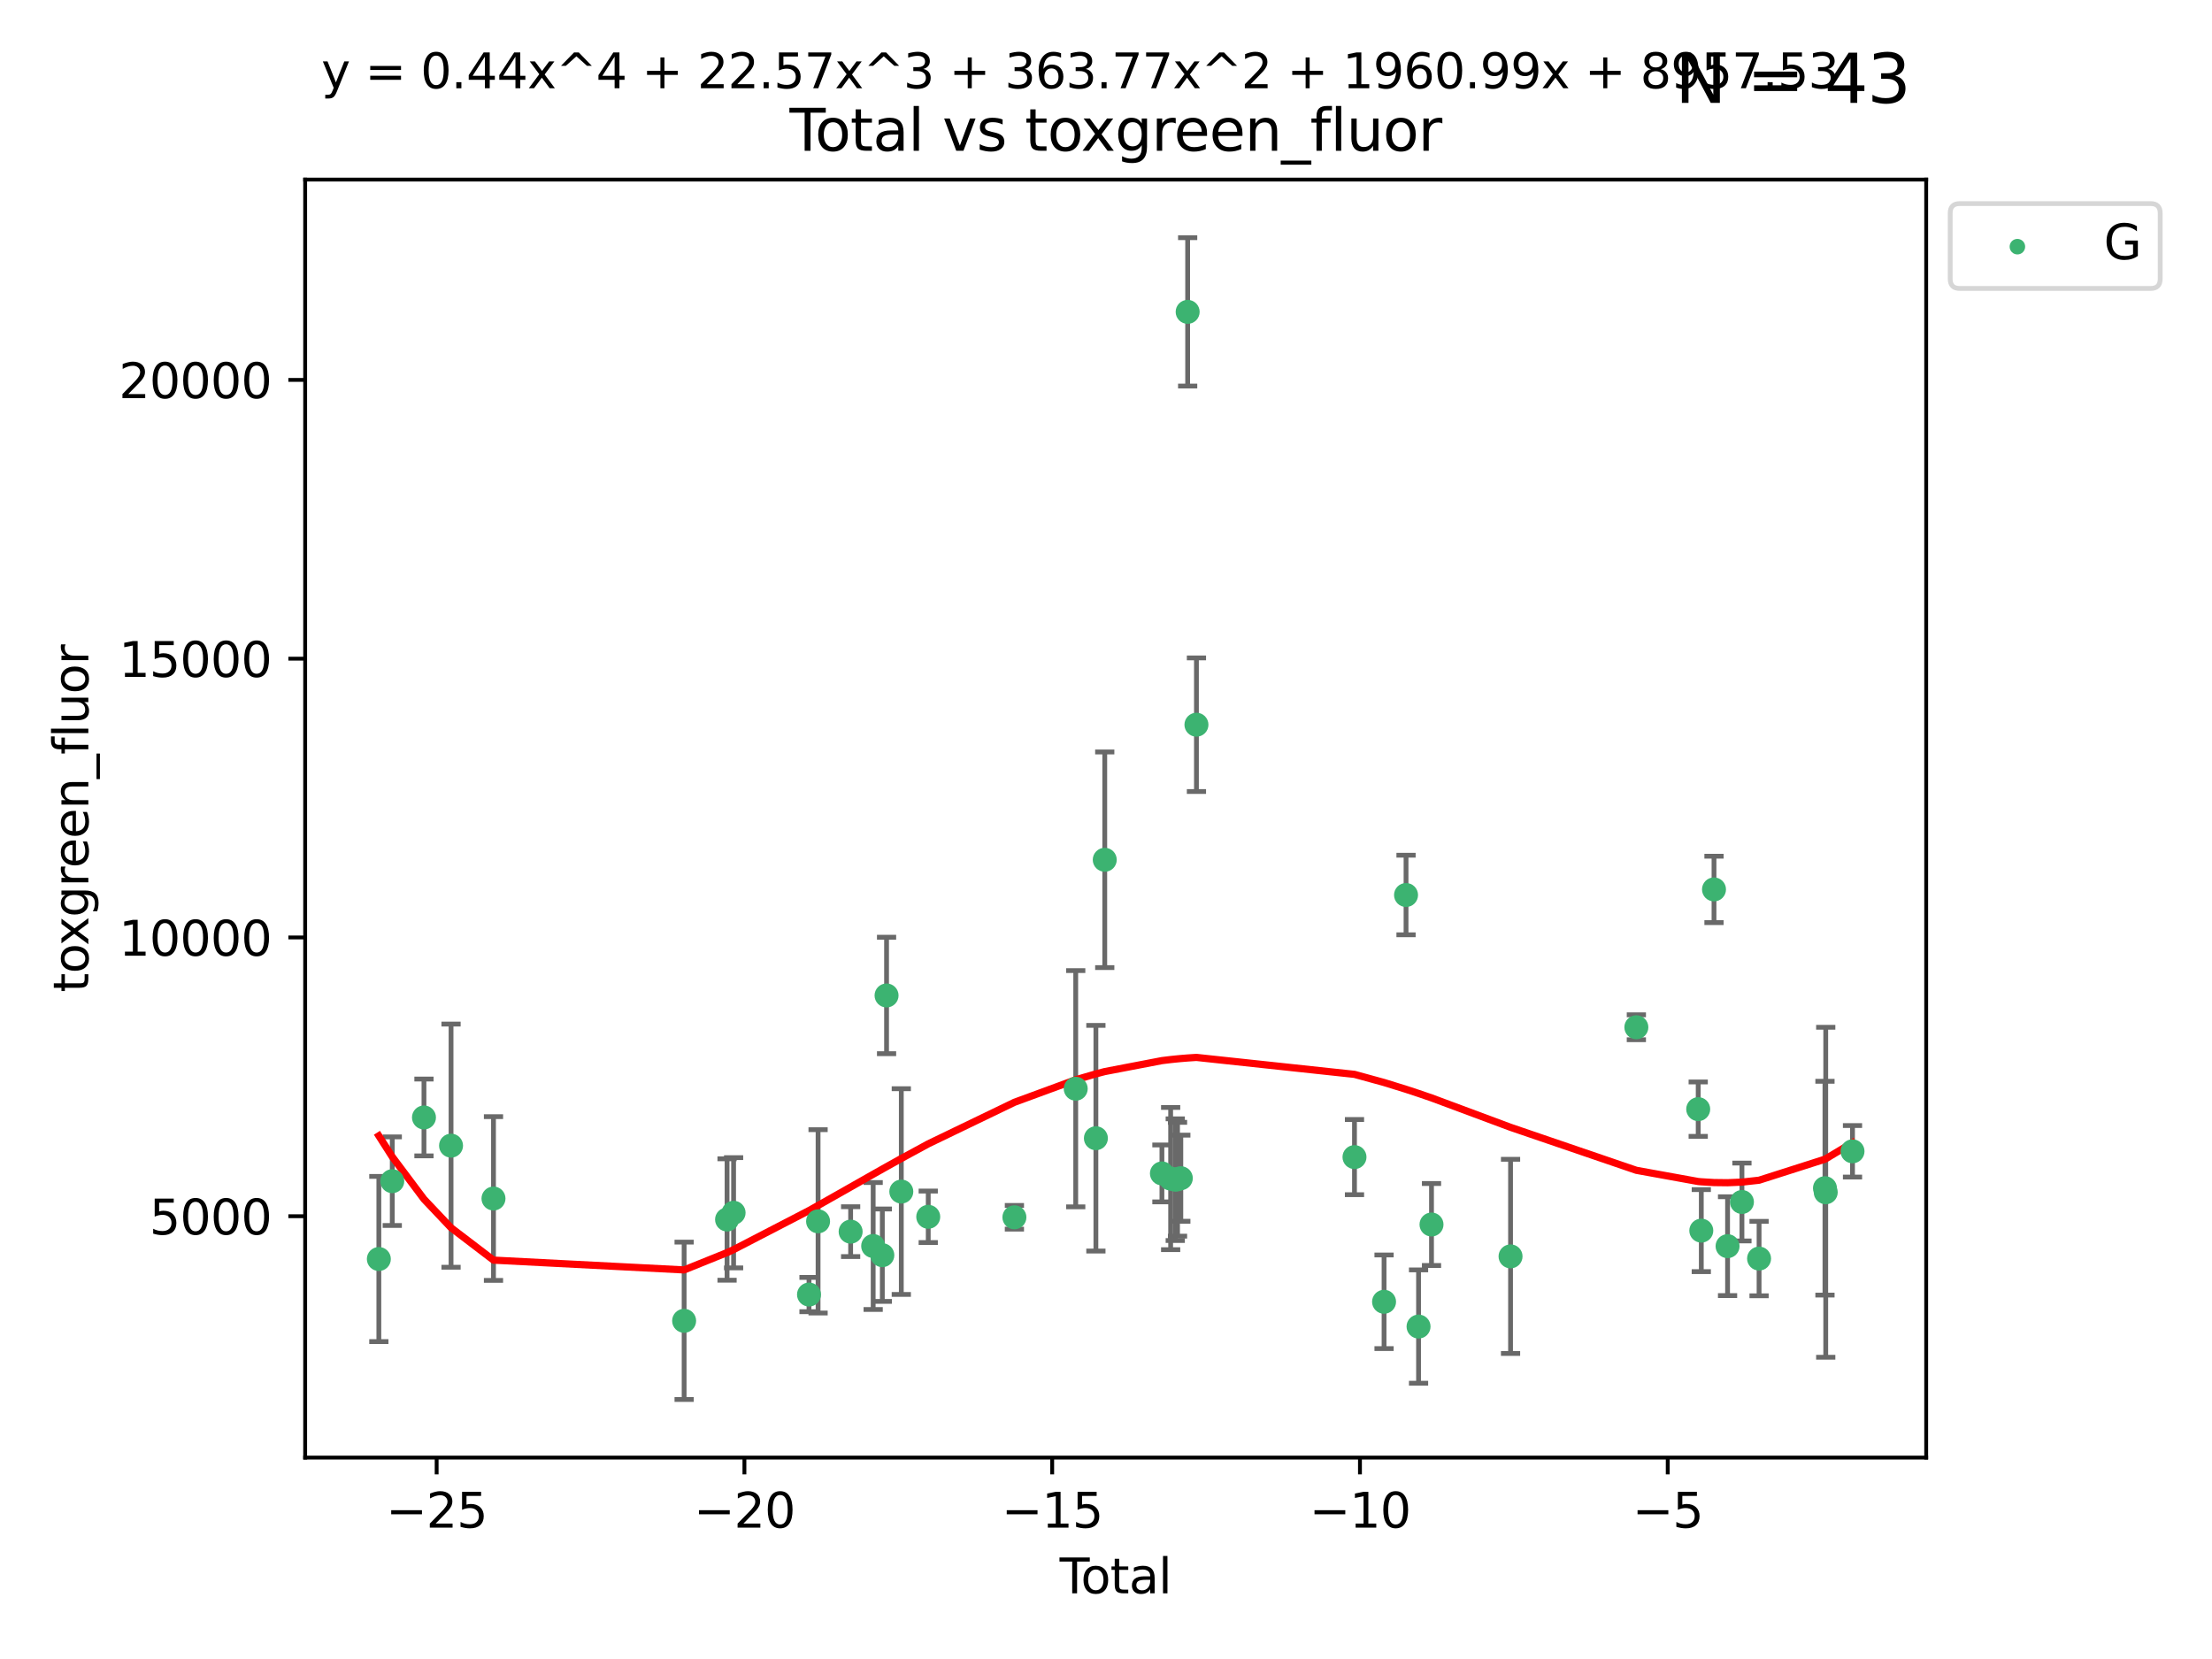 <?xml version="1.0" encoding="utf-8" standalone="no"?>
<!DOCTYPE svg PUBLIC "-//W3C//DTD SVG 1.1//EN"
  "http://www.w3.org/Graphics/SVG/1.1/DTD/svg11.dtd">
<svg xmlns:xlink="http://www.w3.org/1999/xlink" width="460.8pt" height="345.6pt" viewBox="0 0 460.8 345.6" xmlns="http://www.w3.org/2000/svg" version="1.1">
 <defs>
  <style type="text/css">*{stroke-linejoin: round; stroke-linecap: butt}</style>
 </defs>
 <g id="figure_1">
  <g id="patch_1">
   <path d="M 0 345.6 
L 460.8 345.6 
L 460.8 0 
L 0 0 
z
" style="fill: #ffffff"/>
  </g>
  <g id="axes_1">
   <g id="patch_2">
    <path d="M 63.571 303.64 
L 401.26 303.64 
L 401.26 37.411 
L 63.571 37.411 
z
" style="fill: #ffffff"/>
   </g>
   <g id="PathCollection_1">
    <defs>
     <path id="mdefcfb2a6e" d="M 0 1.118 
C 0.297 1.118 0.581 1 0.791 0.791 
C 1 0.581 1.118 0.297 1.118 0 
C 1.118 -0.297 1 -0.581 0.791 -0.791 
C 0.581 -1 0.297 -1.118 0 -1.118 
C -0.297 -1.118 -0.581 -1 -0.791 -0.791 
C -1 -0.581 -1.118 -0.297 -1.118 0 
C -1.118 0.297 -1 0.581 -0.791 0.791 
C -0.581 1 -0.297 1.118 0 1.118 
z
" style="stroke: #3cb371"/>
    </defs>
    <g clip-path="url(#p7cd157431f)">
     <use xlink:href="#mdefcfb2a6e" x="78.921" y="262.275" style="fill: #3cb371; stroke: #3cb371"/>
     <use xlink:href="#mdefcfb2a6e" x="81.716" y="246.059" style="fill: #3cb371; stroke: #3cb371"/>
     <use xlink:href="#mdefcfb2a6e" x="88.319" y="232.789" style="fill: #3cb371; stroke: #3cb371"/>
     <use xlink:href="#mdefcfb2a6e" x="93.961" y="238.659" style="fill: #3cb371; stroke: #3cb371"/>
     <use xlink:href="#mdefcfb2a6e" x="102.803" y="249.676" style="fill: #3cb371; stroke: #3cb371"/>
     <use xlink:href="#mdefcfb2a6e" x="142.517" y="275.148" style="fill: #3cb371; stroke: #3cb371"/>
     <use xlink:href="#mdefcfb2a6e" x="151.46" y="254.048" style="fill: #3cb371; stroke: #3cb371"/>
     <use xlink:href="#mdefcfb2a6e" x="152.821" y="252.641" style="fill: #3cb371; stroke: #3cb371"/>
     <use xlink:href="#mdefcfb2a6e" x="168.531" y="269.678" style="fill: #3cb371; stroke: #3cb371"/>
     <use xlink:href="#mdefcfb2a6e" x="170.42" y="254.428" style="fill: #3cb371; stroke: #3cb371"/>
     <use xlink:href="#mdefcfb2a6e" x="177.203" y="256.574" style="fill: #3cb371; stroke: #3cb371"/>
     <use xlink:href="#mdefcfb2a6e" x="181.898" y="259.566" style="fill: #3cb371; stroke: #3cb371"/>
     <use xlink:href="#mdefcfb2a6e" x="183.805" y="261.478" style="fill: #3cb371; stroke: #3cb371"/>
     <use xlink:href="#mdefcfb2a6e" x="184.686" y="207.373" style="fill: #3cb371; stroke: #3cb371"/>
     <use xlink:href="#mdefcfb2a6e" x="187.758" y="248.227" style="fill: #3cb371; stroke: #3cb371"/>
     <use xlink:href="#mdefcfb2a6e" x="193.369" y="253.484" style="fill: #3cb371; stroke: #3cb371"/>
     <use xlink:href="#mdefcfb2a6e" x="211.319" y="253.586" style="fill: #3cb371; stroke: #3cb371"/>
     <use xlink:href="#mdefcfb2a6e" x="224.093" y="226.801" style="fill: #3cb371; stroke: #3cb371"/>
     <use xlink:href="#mdefcfb2a6e" x="228.295" y="237.114" style="fill: #3cb371; stroke: #3cb371"/>
     <use xlink:href="#mdefcfb2a6e" x="230.14" y="179.107" style="fill: #3cb371; stroke: #3cb371"/>
     <use xlink:href="#mdefcfb2a6e" x="242.049" y="244.445" style="fill: #3cb371; stroke: #3cb371"/>
     <use xlink:href="#mdefcfb2a6e" x="243.867" y="245.516" style="fill: #3cb371; stroke: #3cb371"/>
     <use xlink:href="#mdefcfb2a6e" x="244.828" y="245.747" style="fill: #3cb371; stroke: #3cb371"/>
     <use xlink:href="#mdefcfb2a6e" x="245.3" y="245.659" style="fill: #3cb371; stroke: #3cb371"/>
     <use xlink:href="#mdefcfb2a6e" x="245.986" y="245.441" style="fill: #3cb371; stroke: #3cb371"/>
     <use xlink:href="#mdefcfb2a6e" x="247.411" y="64.967" style="fill: #3cb371; stroke: #3cb371"/>
     <use xlink:href="#mdefcfb2a6e" x="249.241" y="150.97" style="fill: #3cb371; stroke: #3cb371"/>
     <use xlink:href="#mdefcfb2a6e" x="282.165" y="241.044" style="fill: #3cb371; stroke: #3cb371"/>
     <use xlink:href="#mdefcfb2a6e" x="288.325" y="271.184" style="fill: #3cb371; stroke: #3cb371"/>
     <use xlink:href="#mdefcfb2a6e" x="292.903" y="186.447" style="fill: #3cb371; stroke: #3cb371"/>
     <use xlink:href="#mdefcfb2a6e" x="295.51" y="276.348" style="fill: #3cb371; stroke: #3cb371"/>
     <use xlink:href="#mdefcfb2a6e" x="298.209" y="255.088" style="fill: #3cb371; stroke: #3cb371"/>
     <use xlink:href="#mdefcfb2a6e" x="314.675" y="261.727" style="fill: #3cb371; stroke: #3cb371"/>
     <use xlink:href="#mdefcfb2a6e" x="340.883" y="213.997" style="fill: #3cb371; stroke: #3cb371"/>
     <use xlink:href="#mdefcfb2a6e" x="353.768" y="231.055" style="fill: #3cb371; stroke: #3cb371"/>
     <use xlink:href="#mdefcfb2a6e" x="354.411" y="256.363" style="fill: #3cb371; stroke: #3cb371"/>
     <use xlink:href="#mdefcfb2a6e" x="357.057" y="185.281" style="fill: #3cb371; stroke: #3cb371"/>
     <use xlink:href="#mdefcfb2a6e" x="359.884" y="259.599" style="fill: #3cb371; stroke: #3cb371"/>
     <use xlink:href="#mdefcfb2a6e" x="362.877" y="250.396" style="fill: #3cb371; stroke: #3cb371"/>
     <use xlink:href="#mdefcfb2a6e" x="366.447" y="262.184" style="fill: #3cb371; stroke: #3cb371"/>
     <use xlink:href="#mdefcfb2a6e" x="380.173" y="247.521" style="fill: #3cb371; stroke: #3cb371"/>
     <use xlink:href="#mdefcfb2a6e" x="380.335" y="248.374" style="fill: #3cb371; stroke: #3cb371"/>
     <use xlink:href="#mdefcfb2a6e" x="385.911" y="239.839" style="fill: #3cb371; stroke: #3cb371"/>
    </g>
   </g>
   <g id="matplotlib.axis_1">
    <g id="xtick_1">
     <g id="line2d_1">
      <defs>
       <path id="m5a472df570" d="M 0 0 
L 0 3.5 
" style="stroke: #000000; stroke-width: 0.8"/>
      </defs>
      <g>
       <use xlink:href="#m5a472df570" x="90.961" y="303.64" style="stroke: #000000; stroke-width: 0.8"/>
      </g>
     </g>
     <g id="text_1">
      <!-- −25 -->
      <g transform="translate(80.409 318.238)scale(0.1 -0.1)">
       <defs>
        <path id="DejaVuSans-2212" d="M 678 2272 
L 4684 2272 
L 4684 1741 
L 678 1741 
L 678 2272 
z
" transform="scale(0.016)"/>
        <path id="DejaVuSans-32" d="M 1228 531 
L 3431 531 
L 3431 0 
L 469 0 
L 469 531 
Q 828 903 1448 1529 
Q 2069 2156 2228 2338 
Q 2531 2678 2651 2914 
Q 2772 3150 2772 3378 
Q 2772 3750 2511 3984 
Q 2250 4219 1831 4219 
Q 1534 4219 1204 4116 
Q 875 4013 500 3803 
L 500 4441 
Q 881 4594 1212 4672 
Q 1544 4750 1819 4750 
Q 2544 4750 2975 4387 
Q 3406 4025 3406 3419 
Q 3406 3131 3298 2873 
Q 3191 2616 2906 2266 
Q 2828 2175 2409 1742 
Q 1991 1309 1228 531 
z
" transform="scale(0.016)"/>
        <path id="DejaVuSans-35" d="M 691 4666 
L 3169 4666 
L 3169 4134 
L 1269 4134 
L 1269 2991 
Q 1406 3038 1543 3061 
Q 1681 3084 1819 3084 
Q 2600 3084 3056 2656 
Q 3513 2228 3513 1497 
Q 3513 744 3044 326 
Q 2575 -91 1722 -91 
Q 1428 -91 1123 -41 
Q 819 9 494 109 
L 494 744 
Q 775 591 1075 516 
Q 1375 441 1709 441 
Q 2250 441 2565 725 
Q 2881 1009 2881 1497 
Q 2881 1984 2565 2268 
Q 2250 2553 1709 2553 
Q 1456 2553 1204 2497 
Q 953 2441 691 2322 
L 691 4666 
z
" transform="scale(0.016)"/>
       </defs>
       <use xlink:href="#DejaVuSans-2212"/>
       <use xlink:href="#DejaVuSans-32" x="83.789"/>
       <use xlink:href="#DejaVuSans-35" x="147.412"/>
      </g>
     </g>
    </g>
    <g id="xtick_2">
     <g id="line2d_2">
      <g>
       <use xlink:href="#m5a472df570" x="155.076" y="303.64" style="stroke: #000000; stroke-width: 0.8"/>
      </g>
     </g>
     <g id="text_2">
      <!-- −20 -->
      <g transform="translate(144.524 318.238)scale(0.1 -0.1)">
       <defs>
        <path id="DejaVuSans-30" d="M 2034 4250 
Q 1547 4250 1301 3770 
Q 1056 3291 1056 2328 
Q 1056 1369 1301 889 
Q 1547 409 2034 409 
Q 2525 409 2770 889 
Q 3016 1369 3016 2328 
Q 3016 3291 2770 3770 
Q 2525 4250 2034 4250 
z
M 2034 4750 
Q 2819 4750 3233 4129 
Q 3647 3509 3647 2328 
Q 3647 1150 3233 529 
Q 2819 -91 2034 -91 
Q 1250 -91 836 529 
Q 422 1150 422 2328 
Q 422 3509 836 4129 
Q 1250 4750 2034 4750 
z
" transform="scale(0.016)"/>
       </defs>
       <use xlink:href="#DejaVuSans-2212"/>
       <use xlink:href="#DejaVuSans-32" x="83.789"/>
       <use xlink:href="#DejaVuSans-30" x="147.412"/>
      </g>
     </g>
    </g>
    <g id="xtick_3">
     <g id="line2d_3">
      <g>
       <use xlink:href="#m5a472df570" x="219.191" y="303.64" style="stroke: #000000; stroke-width: 0.8"/>
      </g>
     </g>
     <g id="text_3">
      <!-- −15 -->
      <g transform="translate(208.638 318.238)scale(0.1 -0.1)">
       <defs>
        <path id="DejaVuSans-31" d="M 794 531 
L 1825 531 
L 1825 4091 
L 703 3866 
L 703 4441 
L 1819 4666 
L 2450 4666 
L 2450 531 
L 3481 531 
L 3481 0 
L 794 0 
L 794 531 
z
" transform="scale(0.016)"/>
       </defs>
       <use xlink:href="#DejaVuSans-2212"/>
       <use xlink:href="#DejaVuSans-31" x="83.789"/>
       <use xlink:href="#DejaVuSans-35" x="147.412"/>
      </g>
     </g>
    </g>
    <g id="xtick_4">
     <g id="line2d_4">
      <g>
       <use xlink:href="#m5a472df570" x="283.305" y="303.64" style="stroke: #000000; stroke-width: 0.8"/>
      </g>
     </g>
     <g id="text_4">
      <!-- −10 -->
      <g transform="translate(272.753 318.238)scale(0.1 -0.1)">
       <use xlink:href="#DejaVuSans-2212"/>
       <use xlink:href="#DejaVuSans-31" x="83.789"/>
       <use xlink:href="#DejaVuSans-30" x="147.412"/>
      </g>
     </g>
    </g>
    <g id="xtick_5">
     <g id="line2d_5">
      <g>
       <use xlink:href="#m5a472df570" x="347.42" y="303.64" style="stroke: #000000; stroke-width: 0.8"/>
      </g>
     </g>
     <g id="text_5">
      <!-- −5 -->
      <g transform="translate(340.049 318.238)scale(0.1 -0.1)">
       <use xlink:href="#DejaVuSans-2212"/>
       <use xlink:href="#DejaVuSans-35" x="83.789"/>
      </g>
     </g>
    </g>
    <g id="text_6">
     <!-- Total -->
     <g transform="translate(220.739 331.917)scale(0.1 -0.1)">
      <defs>
       <path id="DejaVuSans-54" d="M -19 4666 
L 3928 4666 
L 3928 4134 
L 2272 4134 
L 2272 0 
L 1638 0 
L 1638 4134 
L -19 4134 
L -19 4666 
z
" transform="scale(0.016)"/>
       <path id="DejaVuSans-6f" d="M 1959 3097 
Q 1497 3097 1228 2736 
Q 959 2375 959 1747 
Q 959 1119 1226 758 
Q 1494 397 1959 397 
Q 2419 397 2687 759 
Q 2956 1122 2956 1747 
Q 2956 2369 2687 2733 
Q 2419 3097 1959 3097 
z
M 1959 3584 
Q 2709 3584 3137 3096 
Q 3566 2609 3566 1747 
Q 3566 888 3137 398 
Q 2709 -91 1959 -91 
Q 1206 -91 779 398 
Q 353 888 353 1747 
Q 353 2609 779 3096 
Q 1206 3584 1959 3584 
z
" transform="scale(0.016)"/>
       <path id="DejaVuSans-74" d="M 1172 4494 
L 1172 3500 
L 2356 3500 
L 2356 3053 
L 1172 3053 
L 1172 1153 
Q 1172 725 1289 603 
Q 1406 481 1766 481 
L 2356 481 
L 2356 0 
L 1766 0 
Q 1100 0 847 248 
Q 594 497 594 1153 
L 594 3053 
L 172 3053 
L 172 3500 
L 594 3500 
L 594 4494 
L 1172 4494 
z
" transform="scale(0.016)"/>
       <path id="DejaVuSans-61" d="M 2194 1759 
Q 1497 1759 1228 1600 
Q 959 1441 959 1056 
Q 959 750 1161 570 
Q 1363 391 1709 391 
Q 2188 391 2477 730 
Q 2766 1069 2766 1631 
L 2766 1759 
L 2194 1759 
z
M 3341 1997 
L 3341 0 
L 2766 0 
L 2766 531 
Q 2569 213 2275 61 
Q 1981 -91 1556 -91 
Q 1019 -91 701 211 
Q 384 513 384 1019 
Q 384 1609 779 1909 
Q 1175 2209 1959 2209 
L 2766 2209 
L 2766 2266 
Q 2766 2663 2505 2880 
Q 2244 3097 1772 3097 
Q 1472 3097 1187 3025 
Q 903 2953 641 2809 
L 641 3341 
Q 956 3463 1253 3523 
Q 1550 3584 1831 3584 
Q 2591 3584 2966 3190 
Q 3341 2797 3341 1997 
z
" transform="scale(0.016)"/>
       <path id="DejaVuSans-6c" d="M 603 4863 
L 1178 4863 
L 1178 0 
L 603 0 
L 603 4863 
z
" transform="scale(0.016)"/>
      </defs>
      <use xlink:href="#DejaVuSans-54"/>
      <use xlink:href="#DejaVuSans-6f" x="44.084"/>
      <use xlink:href="#DejaVuSans-74" x="105.266"/>
      <use xlink:href="#DejaVuSans-61" x="144.475"/>
      <use xlink:href="#DejaVuSans-6c" x="205.754"/>
     </g>
    </g>
   </g>
   <g id="matplotlib.axis_2">
    <g id="ytick_1">
     <g id="line2d_6">
      <defs>
       <path id="md48138b3fa" d="M 0 0 
L -3.5 0 
" style="stroke: #000000; stroke-width: 0.8"/>
      </defs>
      <g>
       <use xlink:href="#md48138b3fa" x="63.571" y="253.36" style="stroke: #000000; stroke-width: 0.8"/>
      </g>
     </g>
     <g id="text_7">
      <!-- 5000 -->
      <g transform="translate(31.121 257.159)scale(0.1 -0.1)">
       <use xlink:href="#DejaVuSans-35"/>
       <use xlink:href="#DejaVuSans-30" x="63.623"/>
       <use xlink:href="#DejaVuSans-30" x="127.246"/>
       <use xlink:href="#DejaVuSans-30" x="190.869"/>
      </g>
     </g>
    </g>
    <g id="ytick_2">
     <g id="line2d_7">
      <g>
       <use xlink:href="#md48138b3fa" x="63.571" y="195.287" style="stroke: #000000; stroke-width: 0.8"/>
      </g>
     </g>
     <g id="text_8">
      <!-- 10000 -->
      <g transform="translate(24.759 199.086)scale(0.1 -0.1)">
       <use xlink:href="#DejaVuSans-31"/>
       <use xlink:href="#DejaVuSans-30" x="63.623"/>
       <use xlink:href="#DejaVuSans-30" x="127.246"/>
       <use xlink:href="#DejaVuSans-30" x="190.869"/>
       <use xlink:href="#DejaVuSans-30" x="254.492"/>
      </g>
     </g>
    </g>
    <g id="ytick_3">
     <g id="line2d_8">
      <g>
       <use xlink:href="#md48138b3fa" x="63.571" y="137.214" style="stroke: #000000; stroke-width: 0.8"/>
      </g>
     </g>
     <g id="text_9">
      <!-- 15000 -->
      <g transform="translate(24.759 141.014)scale(0.1 -0.1)">
       <use xlink:href="#DejaVuSans-31"/>
       <use xlink:href="#DejaVuSans-35" x="63.623"/>
       <use xlink:href="#DejaVuSans-30" x="127.246"/>
       <use xlink:href="#DejaVuSans-30" x="190.869"/>
       <use xlink:href="#DejaVuSans-30" x="254.492"/>
      </g>
     </g>
    </g>
    <g id="ytick_4">
     <g id="line2d_9">
      <g>
       <use xlink:href="#md48138b3fa" x="63.571" y="79.142" style="stroke: #000000; stroke-width: 0.8"/>
      </g>
     </g>
     <g id="text_10">
      <!-- 20000 -->
      <g transform="translate(24.759 82.941)scale(0.1 -0.1)">
       <use xlink:href="#DejaVuSans-32"/>
       <use xlink:href="#DejaVuSans-30" x="63.623"/>
       <use xlink:href="#DejaVuSans-30" x="127.246"/>
       <use xlink:href="#DejaVuSans-30" x="190.869"/>
       <use xlink:href="#DejaVuSans-30" x="254.492"/>
      </g>
     </g>
    </g>
    <g id="text_11">
     <!-- toxgreen_fluor -->
     <g transform="translate(18.401 206.72)rotate(-90)scale(0.1 -0.1)">
      <defs>
       <path id="DejaVuSans-78" d="M 3513 3500 
L 2247 1797 
L 3578 0 
L 2900 0 
L 1881 1375 
L 863 0 
L 184 0 
L 1544 1831 
L 300 3500 
L 978 3500 
L 1906 2253 
L 2834 3500 
L 3513 3500 
z
" transform="scale(0.016)"/>
       <path id="DejaVuSans-67" d="M 2906 1791 
Q 2906 2416 2648 2759 
Q 2391 3103 1925 3103 
Q 1463 3103 1205 2759 
Q 947 2416 947 1791 
Q 947 1169 1205 825 
Q 1463 481 1925 481 
Q 2391 481 2648 825 
Q 2906 1169 2906 1791 
z
M 3481 434 
Q 3481 -459 3084 -895 
Q 2688 -1331 1869 -1331 
Q 1566 -1331 1297 -1286 
Q 1028 -1241 775 -1147 
L 775 -588 
Q 1028 -725 1275 -790 
Q 1522 -856 1778 -856 
Q 2344 -856 2625 -561 
Q 2906 -266 2906 331 
L 2906 616 
Q 2728 306 2450 153 
Q 2172 0 1784 0 
Q 1141 0 747 490 
Q 353 981 353 1791 
Q 353 2603 747 3093 
Q 1141 3584 1784 3584 
Q 2172 3584 2450 3431 
Q 2728 3278 2906 2969 
L 2906 3500 
L 3481 3500 
L 3481 434 
z
" transform="scale(0.016)"/>
       <path id="DejaVuSans-72" d="M 2631 2963 
Q 2534 3019 2420 3045 
Q 2306 3072 2169 3072 
Q 1681 3072 1420 2755 
Q 1159 2438 1159 1844 
L 1159 0 
L 581 0 
L 581 3500 
L 1159 3500 
L 1159 2956 
Q 1341 3275 1631 3429 
Q 1922 3584 2338 3584 
Q 2397 3584 2469 3576 
Q 2541 3569 2628 3553 
L 2631 2963 
z
" transform="scale(0.016)"/>
       <path id="DejaVuSans-65" d="M 3597 1894 
L 3597 1613 
L 953 1613 
Q 991 1019 1311 708 
Q 1631 397 2203 397 
Q 2534 397 2845 478 
Q 3156 559 3463 722 
L 3463 178 
Q 3153 47 2828 -22 
Q 2503 -91 2169 -91 
Q 1331 -91 842 396 
Q 353 884 353 1716 
Q 353 2575 817 3079 
Q 1281 3584 2069 3584 
Q 2775 3584 3186 3129 
Q 3597 2675 3597 1894 
z
M 3022 2063 
Q 3016 2534 2758 2815 
Q 2500 3097 2075 3097 
Q 1594 3097 1305 2825 
Q 1016 2553 972 2059 
L 3022 2063 
z
" transform="scale(0.016)"/>
       <path id="DejaVuSans-6e" d="M 3513 2113 
L 3513 0 
L 2938 0 
L 2938 2094 
Q 2938 2591 2744 2837 
Q 2550 3084 2163 3084 
Q 1697 3084 1428 2787 
Q 1159 2491 1159 1978 
L 1159 0 
L 581 0 
L 581 3500 
L 1159 3500 
L 1159 2956 
Q 1366 3272 1645 3428 
Q 1925 3584 2291 3584 
Q 2894 3584 3203 3211 
Q 3513 2838 3513 2113 
z
" transform="scale(0.016)"/>
       <path id="DejaVuSans-5f" d="M 3263 -1063 
L 3263 -1509 
L -63 -1509 
L -63 -1063 
L 3263 -1063 
z
" transform="scale(0.016)"/>
       <path id="DejaVuSans-66" d="M 2375 4863 
L 2375 4384 
L 1825 4384 
Q 1516 4384 1395 4259 
Q 1275 4134 1275 3809 
L 1275 3500 
L 2222 3500 
L 2222 3053 
L 1275 3053 
L 1275 0 
L 697 0 
L 697 3053 
L 147 3053 
L 147 3500 
L 697 3500 
L 697 3744 
Q 697 4328 969 4595 
Q 1241 4863 1831 4863 
L 2375 4863 
z
" transform="scale(0.016)"/>
       <path id="DejaVuSans-75" d="M 544 1381 
L 544 3500 
L 1119 3500 
L 1119 1403 
Q 1119 906 1312 657 
Q 1506 409 1894 409 
Q 2359 409 2629 706 
Q 2900 1003 2900 1516 
L 2900 3500 
L 3475 3500 
L 3475 0 
L 2900 0 
L 2900 538 
Q 2691 219 2414 64 
Q 2138 -91 1772 -91 
Q 1169 -91 856 284 
Q 544 659 544 1381 
z
M 1991 3584 
L 1991 3584 
z
" transform="scale(0.016)"/>
      </defs>
      <use xlink:href="#DejaVuSans-74"/>
      <use xlink:href="#DejaVuSans-6f" x="39.209"/>
      <use xlink:href="#DejaVuSans-78" x="97.266"/>
      <use xlink:href="#DejaVuSans-67" x="156.445"/>
      <use xlink:href="#DejaVuSans-72" x="219.922"/>
      <use xlink:href="#DejaVuSans-65" x="258.785"/>
      <use xlink:href="#DejaVuSans-65" x="320.309"/>
      <use xlink:href="#DejaVuSans-6e" x="381.832"/>
      <use xlink:href="#DejaVuSans-5f" x="445.211"/>
      <use xlink:href="#DejaVuSans-66" x="495.211"/>
      <use xlink:href="#DejaVuSans-6c" x="530.416"/>
      <use xlink:href="#DejaVuSans-75" x="558.199"/>
      <use xlink:href="#DejaVuSans-6f" x="621.578"/>
      <use xlink:href="#DejaVuSans-72" x="682.76"/>
     </g>
    </g>
   </g>
   <g id="LineCollection_1">
    <path d="M 78.921 279.48 
L 78.921 245.069 
" clip-path="url(#p7cd157431f)" style="fill: none; stroke: #696969"/>
    <path d="M 81.716 255.286 
L 81.716 236.832 
" clip-path="url(#p7cd157431f)" style="fill: none; stroke: #696969"/>
    <path d="M 88.319 240.792 
L 88.319 224.785 
" clip-path="url(#p7cd157431f)" style="fill: none; stroke: #696969"/>
    <path d="M 93.961 263.987 
L 93.961 213.332 
" clip-path="url(#p7cd157431f)" style="fill: none; stroke: #696969"/>
    <path d="M 102.803 266.733 
L 102.803 232.618 
" clip-path="url(#p7cd157431f)" style="fill: none; stroke: #696969"/>
    <path d="M 142.517 291.539 
L 142.517 258.758 
" clip-path="url(#p7cd157431f)" style="fill: none; stroke: #696969"/>
    <path d="M 151.46 266.69 
L 151.46 241.405 
" clip-path="url(#p7cd157431f)" style="fill: none; stroke: #696969"/>
    <path d="M 152.821 264.126 
L 152.821 241.156 
" clip-path="url(#p7cd157431f)" style="fill: none; stroke: #696969"/>
    <path d="M 168.531 273.247 
L 168.531 266.109 
" clip-path="url(#p7cd157431f)" style="fill: none; stroke: #696969"/>
    <path d="M 170.42 273.524 
L 170.42 235.332 
" clip-path="url(#p7cd157431f)" style="fill: none; stroke: #696969"/>
    <path d="M 177.203 261.766 
L 177.203 251.381 
" clip-path="url(#p7cd157431f)" style="fill: none; stroke: #696969"/>
    <path d="M 181.898 272.787 
L 181.898 246.345 
" clip-path="url(#p7cd157431f)" style="fill: none; stroke: #696969"/>
    <path d="M 183.805 271.103 
L 183.805 251.854 
" clip-path="url(#p7cd157431f)" style="fill: none; stroke: #696969"/>
    <path d="M 184.686 219.501 
L 184.686 195.245 
" clip-path="url(#p7cd157431f)" style="fill: none; stroke: #696969"/>
    <path d="M 187.758 269.655 
L 187.758 226.8 
" clip-path="url(#p7cd157431f)" style="fill: none; stroke: #696969"/>
    <path d="M 193.369 258.847 
L 193.369 248.121 
" clip-path="url(#p7cd157431f)" style="fill: none; stroke: #696969"/>
    <path d="M 211.319 256.053 
L 211.319 251.119 
" clip-path="url(#p7cd157431f)" style="fill: none; stroke: #696969"/>
    <path d="M 224.093 251.409 
L 224.093 202.193 
" clip-path="url(#p7cd157431f)" style="fill: none; stroke: #696969"/>
    <path d="M 228.295 260.618 
L 228.295 213.61 
" clip-path="url(#p7cd157431f)" style="fill: none; stroke: #696969"/>
    <path d="M 230.14 201.565 
L 230.14 156.648 
" clip-path="url(#p7cd157431f)" style="fill: none; stroke: #696969"/>
    <path d="M 242.049 250.373 
L 242.049 238.518 
" clip-path="url(#p7cd157431f)" style="fill: none; stroke: #696969"/>
    <path d="M 243.867 260.33 
L 243.867 230.703 
" clip-path="url(#p7cd157431f)" style="fill: none; stroke: #696969"/>
    <path d="M 244.828 258.42 
L 244.828 233.075 
" clip-path="url(#p7cd157431f)" style="fill: none; stroke: #696969"/>
    <path d="M 245.3 257.517 
L 245.3 233.802 
" clip-path="url(#p7cd157431f)" style="fill: none; stroke: #696969"/>
    <path d="M 245.986 254.412 
L 245.986 236.471 
" clip-path="url(#p7cd157431f)" style="fill: none; stroke: #696969"/>
    <path d="M 247.411 80.422 
L 247.411 49.513 
" clip-path="url(#p7cd157431f)" style="fill: none; stroke: #696969"/>
    <path d="M 249.241 164.888 
L 249.241 137.052 
" clip-path="url(#p7cd157431f)" style="fill: none; stroke: #696969"/>
    <path d="M 282.165 248.874 
L 282.165 233.214 
" clip-path="url(#p7cd157431f)" style="fill: none; stroke: #696969"/>
    <path d="M 288.325 280.938 
L 288.325 261.43 
" clip-path="url(#p7cd157431f)" style="fill: none; stroke: #696969"/>
    <path d="M 292.903 194.737 
L 292.903 178.158 
" clip-path="url(#p7cd157431f)" style="fill: none; stroke: #696969"/>
    <path d="M 295.51 288.149 
L 295.51 264.546 
" clip-path="url(#p7cd157431f)" style="fill: none; stroke: #696969"/>
    <path d="M 298.209 263.627 
L 298.209 246.548 
" clip-path="url(#p7cd157431f)" style="fill: none; stroke: #696969"/>
    <path d="M 314.675 281.953 
L 314.675 241.502 
" clip-path="url(#p7cd157431f)" style="fill: none; stroke: #696969"/>
    <path d="M 340.883 216.593 
L 340.883 211.402 
" clip-path="url(#p7cd157431f)" style="fill: none; stroke: #696969"/>
    <path d="M 353.768 236.719 
L 353.768 225.392 
" clip-path="url(#p7cd157431f)" style="fill: none; stroke: #696969"/>
    <path d="M 354.411 264.905 
L 354.411 247.82 
" clip-path="url(#p7cd157431f)" style="fill: none; stroke: #696969"/>
    <path d="M 357.057 192.197 
L 357.057 178.366 
" clip-path="url(#p7cd157431f)" style="fill: none; stroke: #696969"/>
    <path d="M 359.884 269.895 
L 359.884 249.303 
" clip-path="url(#p7cd157431f)" style="fill: none; stroke: #696969"/>
    <path d="M 362.877 258.505 
L 362.877 242.287 
" clip-path="url(#p7cd157431f)" style="fill: none; stroke: #696969"/>
    <path d="M 366.447 269.935 
L 366.447 254.432 
" clip-path="url(#p7cd157431f)" style="fill: none; stroke: #696969"/>
    <path d="M 380.173 269.792 
L 380.173 225.25 
" clip-path="url(#p7cd157431f)" style="fill: none; stroke: #696969"/>
    <path d="M 380.335 282.744 
L 380.335 214.005 
" clip-path="url(#p7cd157431f)" style="fill: none; stroke: #696969"/>
    <path d="M 385.911 245.204 
L 385.911 234.475 
" clip-path="url(#p7cd157431f)" style="fill: none; stroke: #696969"/>
   </g>
   <g id="line2d_10">
    <defs>
     <path id="mad7a3d02ac" d="M 2 0 
L -2 -0 
" style="stroke: #696969"/>
    </defs>
    <g clip-path="url(#p7cd157431f)">
     <use xlink:href="#mad7a3d02ac" x="78.921" y="279.48" style="fill: #696969; stroke: #696969"/>
     <use xlink:href="#mad7a3d02ac" x="81.716" y="255.286" style="fill: #696969; stroke: #696969"/>
     <use xlink:href="#mad7a3d02ac" x="88.319" y="240.792" style="fill: #696969; stroke: #696969"/>
     <use xlink:href="#mad7a3d02ac" x="93.961" y="263.987" style="fill: #696969; stroke: #696969"/>
     <use xlink:href="#mad7a3d02ac" x="102.803" y="266.733" style="fill: #696969; stroke: #696969"/>
     <use xlink:href="#mad7a3d02ac" x="142.517" y="291.539" style="fill: #696969; stroke: #696969"/>
     <use xlink:href="#mad7a3d02ac" x="151.46" y="266.69" style="fill: #696969; stroke: #696969"/>
     <use xlink:href="#mad7a3d02ac" x="152.821" y="264.126" style="fill: #696969; stroke: #696969"/>
     <use xlink:href="#mad7a3d02ac" x="168.531" y="273.247" style="fill: #696969; stroke: #696969"/>
     <use xlink:href="#mad7a3d02ac" x="170.42" y="273.524" style="fill: #696969; stroke: #696969"/>
     <use xlink:href="#mad7a3d02ac" x="177.203" y="261.766" style="fill: #696969; stroke: #696969"/>
     <use xlink:href="#mad7a3d02ac" x="181.898" y="272.787" style="fill: #696969; stroke: #696969"/>
     <use xlink:href="#mad7a3d02ac" x="183.805" y="271.103" style="fill: #696969; stroke: #696969"/>
     <use xlink:href="#mad7a3d02ac" x="184.686" y="219.501" style="fill: #696969; stroke: #696969"/>
     <use xlink:href="#mad7a3d02ac" x="187.758" y="269.655" style="fill: #696969; stroke: #696969"/>
     <use xlink:href="#mad7a3d02ac" x="193.369" y="258.847" style="fill: #696969; stroke: #696969"/>
     <use xlink:href="#mad7a3d02ac" x="211.319" y="256.053" style="fill: #696969; stroke: #696969"/>
     <use xlink:href="#mad7a3d02ac" x="224.093" y="251.409" style="fill: #696969; stroke: #696969"/>
     <use xlink:href="#mad7a3d02ac" x="228.295" y="260.618" style="fill: #696969; stroke: #696969"/>
     <use xlink:href="#mad7a3d02ac" x="230.14" y="201.565" style="fill: #696969; stroke: #696969"/>
     <use xlink:href="#mad7a3d02ac" x="242.049" y="250.373" style="fill: #696969; stroke: #696969"/>
     <use xlink:href="#mad7a3d02ac" x="243.867" y="260.33" style="fill: #696969; stroke: #696969"/>
     <use xlink:href="#mad7a3d02ac" x="244.828" y="258.42" style="fill: #696969; stroke: #696969"/>
     <use xlink:href="#mad7a3d02ac" x="245.3" y="257.517" style="fill: #696969; stroke: #696969"/>
     <use xlink:href="#mad7a3d02ac" x="245.986" y="254.412" style="fill: #696969; stroke: #696969"/>
     <use xlink:href="#mad7a3d02ac" x="247.411" y="80.422" style="fill: #696969; stroke: #696969"/>
     <use xlink:href="#mad7a3d02ac" x="249.241" y="164.888" style="fill: #696969; stroke: #696969"/>
     <use xlink:href="#mad7a3d02ac" x="282.165" y="248.874" style="fill: #696969; stroke: #696969"/>
     <use xlink:href="#mad7a3d02ac" x="288.325" y="280.938" style="fill: #696969; stroke: #696969"/>
     <use xlink:href="#mad7a3d02ac" x="292.903" y="194.737" style="fill: #696969; stroke: #696969"/>
     <use xlink:href="#mad7a3d02ac" x="295.51" y="288.149" style="fill: #696969; stroke: #696969"/>
     <use xlink:href="#mad7a3d02ac" x="298.209" y="263.627" style="fill: #696969; stroke: #696969"/>
     <use xlink:href="#mad7a3d02ac" x="314.675" y="281.953" style="fill: #696969; stroke: #696969"/>
     <use xlink:href="#mad7a3d02ac" x="340.883" y="216.593" style="fill: #696969; stroke: #696969"/>
     <use xlink:href="#mad7a3d02ac" x="353.768" y="236.719" style="fill: #696969; stroke: #696969"/>
     <use xlink:href="#mad7a3d02ac" x="354.411" y="264.905" style="fill: #696969; stroke: #696969"/>
     <use xlink:href="#mad7a3d02ac" x="357.057" y="192.197" style="fill: #696969; stroke: #696969"/>
     <use xlink:href="#mad7a3d02ac" x="359.884" y="269.895" style="fill: #696969; stroke: #696969"/>
     <use xlink:href="#mad7a3d02ac" x="362.877" y="258.505" style="fill: #696969; stroke: #696969"/>
     <use xlink:href="#mad7a3d02ac" x="366.447" y="269.935" style="fill: #696969; stroke: #696969"/>
     <use xlink:href="#mad7a3d02ac" x="380.173" y="269.792" style="fill: #696969; stroke: #696969"/>
     <use xlink:href="#mad7a3d02ac" x="380.335" y="282.744" style="fill: #696969; stroke: #696969"/>
     <use xlink:href="#mad7a3d02ac" x="385.911" y="245.204" style="fill: #696969; stroke: #696969"/>
    </g>
   </g>
   <g id="line2d_11">
    <g clip-path="url(#p7cd157431f)">
     <use xlink:href="#mad7a3d02ac" x="78.921" y="245.069" style="fill: #696969; stroke: #696969"/>
     <use xlink:href="#mad7a3d02ac" x="81.716" y="236.832" style="fill: #696969; stroke: #696969"/>
     <use xlink:href="#mad7a3d02ac" x="88.319" y="224.785" style="fill: #696969; stroke: #696969"/>
     <use xlink:href="#mad7a3d02ac" x="93.961" y="213.332" style="fill: #696969; stroke: #696969"/>
     <use xlink:href="#mad7a3d02ac" x="102.803" y="232.618" style="fill: #696969; stroke: #696969"/>
     <use xlink:href="#mad7a3d02ac" x="142.517" y="258.758" style="fill: #696969; stroke: #696969"/>
     <use xlink:href="#mad7a3d02ac" x="151.46" y="241.405" style="fill: #696969; stroke: #696969"/>
     <use xlink:href="#mad7a3d02ac" x="152.821" y="241.156" style="fill: #696969; stroke: #696969"/>
     <use xlink:href="#mad7a3d02ac" x="168.531" y="266.109" style="fill: #696969; stroke: #696969"/>
     <use xlink:href="#mad7a3d02ac" x="170.42" y="235.332" style="fill: #696969; stroke: #696969"/>
     <use xlink:href="#mad7a3d02ac" x="177.203" y="251.381" style="fill: #696969; stroke: #696969"/>
     <use xlink:href="#mad7a3d02ac" x="181.898" y="246.345" style="fill: #696969; stroke: #696969"/>
     <use xlink:href="#mad7a3d02ac" x="183.805" y="251.854" style="fill: #696969; stroke: #696969"/>
     <use xlink:href="#mad7a3d02ac" x="184.686" y="195.245" style="fill: #696969; stroke: #696969"/>
     <use xlink:href="#mad7a3d02ac" x="187.758" y="226.8" style="fill: #696969; stroke: #696969"/>
     <use xlink:href="#mad7a3d02ac" x="193.369" y="248.121" style="fill: #696969; stroke: #696969"/>
     <use xlink:href="#mad7a3d02ac" x="211.319" y="251.119" style="fill: #696969; stroke: #696969"/>
     <use xlink:href="#mad7a3d02ac" x="224.093" y="202.193" style="fill: #696969; stroke: #696969"/>
     <use xlink:href="#mad7a3d02ac" x="228.295" y="213.61" style="fill: #696969; stroke: #696969"/>
     <use xlink:href="#mad7a3d02ac" x="230.14" y="156.648" style="fill: #696969; stroke: #696969"/>
     <use xlink:href="#mad7a3d02ac" x="242.049" y="238.518" style="fill: #696969; stroke: #696969"/>
     <use xlink:href="#mad7a3d02ac" x="243.867" y="230.703" style="fill: #696969; stroke: #696969"/>
     <use xlink:href="#mad7a3d02ac" x="244.828" y="233.075" style="fill: #696969; stroke: #696969"/>
     <use xlink:href="#mad7a3d02ac" x="245.3" y="233.802" style="fill: #696969; stroke: #696969"/>
     <use xlink:href="#mad7a3d02ac" x="245.986" y="236.471" style="fill: #696969; stroke: #696969"/>
     <use xlink:href="#mad7a3d02ac" x="247.411" y="49.513" style="fill: #696969; stroke: #696969"/>
     <use xlink:href="#mad7a3d02ac" x="249.241" y="137.052" style="fill: #696969; stroke: #696969"/>
     <use xlink:href="#mad7a3d02ac" x="282.165" y="233.214" style="fill: #696969; stroke: #696969"/>
     <use xlink:href="#mad7a3d02ac" x="288.325" y="261.43" style="fill: #696969; stroke: #696969"/>
     <use xlink:href="#mad7a3d02ac" x="292.903" y="178.158" style="fill: #696969; stroke: #696969"/>
     <use xlink:href="#mad7a3d02ac" x="295.51" y="264.546" style="fill: #696969; stroke: #696969"/>
     <use xlink:href="#mad7a3d02ac" x="298.209" y="246.548" style="fill: #696969; stroke: #696969"/>
     <use xlink:href="#mad7a3d02ac" x="314.675" y="241.502" style="fill: #696969; stroke: #696969"/>
     <use xlink:href="#mad7a3d02ac" x="340.883" y="211.402" style="fill: #696969; stroke: #696969"/>
     <use xlink:href="#mad7a3d02ac" x="353.768" y="225.392" style="fill: #696969; stroke: #696969"/>
     <use xlink:href="#mad7a3d02ac" x="354.411" y="247.82" style="fill: #696969; stroke: #696969"/>
     <use xlink:href="#mad7a3d02ac" x="357.057" y="178.366" style="fill: #696969; stroke: #696969"/>
     <use xlink:href="#mad7a3d02ac" x="359.884" y="249.303" style="fill: #696969; stroke: #696969"/>
     <use xlink:href="#mad7a3d02ac" x="362.877" y="242.287" style="fill: #696969; stroke: #696969"/>
     <use xlink:href="#mad7a3d02ac" x="366.447" y="254.432" style="fill: #696969; stroke: #696969"/>
     <use xlink:href="#mad7a3d02ac" x="380.173" y="225.25" style="fill: #696969; stroke: #696969"/>
     <use xlink:href="#mad7a3d02ac" x="380.335" y="214.005" style="fill: #696969; stroke: #696969"/>
     <use xlink:href="#mad7a3d02ac" x="385.911" y="234.475" style="fill: #696969; stroke: #696969"/>
    </g>
   </g>
   <g id="line2d_12">
    <path d="M 78.921 236.612 
L 81.716 240.988 
L 88.319 249.801 
L 93.961 255.763 
L 102.803 262.508 
L 142.517 264.548 
L 151.46 260.938 
L 152.821 260.315 
L 168.531 252.177 
L 170.42 251.123 
L 177.203 247.284 
L 181.898 244.62 
L 183.805 243.544 
L 184.686 243.049 
L 187.758 241.337 
L 193.369 238.288 
L 211.319 229.63 
L 224.093 224.931 
L 228.295 223.71 
L 230.14 223.228 
L 242.049 220.945 
L 243.867 220.725 
L 244.828 220.623 
L 245.3 220.577 
L 245.986 220.513 
L 247.411 220.397 
L 249.241 220.278 
L 282.165 223.809 
L 288.325 225.504 
L 292.903 226.923 
L 295.51 227.783 
L 298.209 228.708 
L 314.675 234.841 
L 340.883 243.796 
L 353.768 246.131 
L 354.411 246.188 
L 357.057 246.347 
L 359.884 246.382 
L 362.877 246.255 
L 366.447 245.863 
L 380.173 241.48 
L 380.335 241.397 
L 385.911 238.048 
" clip-path="url(#p7cd157431f)" style="fill: none; stroke: #ff0000; stroke-width: 1.5; stroke-linecap: square"/>
   </g>
   <g id="line2d_13">
    <defs>
     <path id="m3cbf1f5f92" d="M 0 2 
C 0.53 2 1.039 1.789 1.414 1.414 
C 1.789 1.039 2 0.53 2 0 
C 2 -0.53 1.789 -1.039 1.414 -1.414 
C 1.039 -1.789 0.53 -2 0 -2 
C -0.53 -2 -1.039 -1.789 -1.414 -1.414 
C -1.789 -1.039 -2 -0.53 -2 0 
C -2 0.53 -1.789 1.039 -1.414 1.414 
C -1.039 1.789 -0.53 2 0 2 
z
" style="stroke: #3cb371"/>
    </defs>
    <g clip-path="url(#p7cd157431f)">
     <use xlink:href="#m3cbf1f5f92" x="78.921" y="262.275" style="fill: #3cb371; stroke: #3cb371"/>
     <use xlink:href="#m3cbf1f5f92" x="81.716" y="246.059" style="fill: #3cb371; stroke: #3cb371"/>
     <use xlink:href="#m3cbf1f5f92" x="88.319" y="232.789" style="fill: #3cb371; stroke: #3cb371"/>
     <use xlink:href="#m3cbf1f5f92" x="93.961" y="238.659" style="fill: #3cb371; stroke: #3cb371"/>
     <use xlink:href="#m3cbf1f5f92" x="102.803" y="249.676" style="fill: #3cb371; stroke: #3cb371"/>
     <use xlink:href="#m3cbf1f5f92" x="142.517" y="275.148" style="fill: #3cb371; stroke: #3cb371"/>
     <use xlink:href="#m3cbf1f5f92" x="151.46" y="254.048" style="fill: #3cb371; stroke: #3cb371"/>
     <use xlink:href="#m3cbf1f5f92" x="152.821" y="252.641" style="fill: #3cb371; stroke: #3cb371"/>
     <use xlink:href="#m3cbf1f5f92" x="168.531" y="269.678" style="fill: #3cb371; stroke: #3cb371"/>
     <use xlink:href="#m3cbf1f5f92" x="170.42" y="254.428" style="fill: #3cb371; stroke: #3cb371"/>
     <use xlink:href="#m3cbf1f5f92" x="177.203" y="256.574" style="fill: #3cb371; stroke: #3cb371"/>
     <use xlink:href="#m3cbf1f5f92" x="181.898" y="259.566" style="fill: #3cb371; stroke: #3cb371"/>
     <use xlink:href="#m3cbf1f5f92" x="183.805" y="261.478" style="fill: #3cb371; stroke: #3cb371"/>
     <use xlink:href="#m3cbf1f5f92" x="184.686" y="207.373" style="fill: #3cb371; stroke: #3cb371"/>
     <use xlink:href="#m3cbf1f5f92" x="187.758" y="248.227" style="fill: #3cb371; stroke: #3cb371"/>
     <use xlink:href="#m3cbf1f5f92" x="193.369" y="253.484" style="fill: #3cb371; stroke: #3cb371"/>
     <use xlink:href="#m3cbf1f5f92" x="211.319" y="253.586" style="fill: #3cb371; stroke: #3cb371"/>
     <use xlink:href="#m3cbf1f5f92" x="224.093" y="226.801" style="fill: #3cb371; stroke: #3cb371"/>
     <use xlink:href="#m3cbf1f5f92" x="228.295" y="237.114" style="fill: #3cb371; stroke: #3cb371"/>
     <use xlink:href="#m3cbf1f5f92" x="230.14" y="179.107" style="fill: #3cb371; stroke: #3cb371"/>
     <use xlink:href="#m3cbf1f5f92" x="242.049" y="244.445" style="fill: #3cb371; stroke: #3cb371"/>
     <use xlink:href="#m3cbf1f5f92" x="243.867" y="245.516" style="fill: #3cb371; stroke: #3cb371"/>
     <use xlink:href="#m3cbf1f5f92" x="244.828" y="245.747" style="fill: #3cb371; stroke: #3cb371"/>
     <use xlink:href="#m3cbf1f5f92" x="245.3" y="245.659" style="fill: #3cb371; stroke: #3cb371"/>
     <use xlink:href="#m3cbf1f5f92" x="245.986" y="245.441" style="fill: #3cb371; stroke: #3cb371"/>
     <use xlink:href="#m3cbf1f5f92" x="247.411" y="64.967" style="fill: #3cb371; stroke: #3cb371"/>
     <use xlink:href="#m3cbf1f5f92" x="249.241" y="150.97" style="fill: #3cb371; stroke: #3cb371"/>
     <use xlink:href="#m3cbf1f5f92" x="282.165" y="241.044" style="fill: #3cb371; stroke: #3cb371"/>
     <use xlink:href="#m3cbf1f5f92" x="288.325" y="271.184" style="fill: #3cb371; stroke: #3cb371"/>
     <use xlink:href="#m3cbf1f5f92" x="292.903" y="186.447" style="fill: #3cb371; stroke: #3cb371"/>
     <use xlink:href="#m3cbf1f5f92" x="295.51" y="276.348" style="fill: #3cb371; stroke: #3cb371"/>
     <use xlink:href="#m3cbf1f5f92" x="298.209" y="255.088" style="fill: #3cb371; stroke: #3cb371"/>
     <use xlink:href="#m3cbf1f5f92" x="314.675" y="261.727" style="fill: #3cb371; stroke: #3cb371"/>
     <use xlink:href="#m3cbf1f5f92" x="340.883" y="213.997" style="fill: #3cb371; stroke: #3cb371"/>
     <use xlink:href="#m3cbf1f5f92" x="353.768" y="231.055" style="fill: #3cb371; stroke: #3cb371"/>
     <use xlink:href="#m3cbf1f5f92" x="354.411" y="256.363" style="fill: #3cb371; stroke: #3cb371"/>
     <use xlink:href="#m3cbf1f5f92" x="357.057" y="185.281" style="fill: #3cb371; stroke: #3cb371"/>
     <use xlink:href="#m3cbf1f5f92" x="359.884" y="259.599" style="fill: #3cb371; stroke: #3cb371"/>
     <use xlink:href="#m3cbf1f5f92" x="362.877" y="250.396" style="fill: #3cb371; stroke: #3cb371"/>
     <use xlink:href="#m3cbf1f5f92" x="366.447" y="262.184" style="fill: #3cb371; stroke: #3cb371"/>
     <use xlink:href="#m3cbf1f5f92" x="380.173" y="247.521" style="fill: #3cb371; stroke: #3cb371"/>
     <use xlink:href="#m3cbf1f5f92" x="380.335" y="248.374" style="fill: #3cb371; stroke: #3cb371"/>
     <use xlink:href="#m3cbf1f5f92" x="385.911" y="239.839" style="fill: #3cb371; stroke: #3cb371"/>
    </g>
   </g>
   <g id="patch_3">
    <path d="M 63.571 303.64 
L 63.571 37.411 
" style="fill: none; stroke: #000000; stroke-width: 0.8; stroke-linejoin: miter; stroke-linecap: square"/>
   </g>
   <g id="patch_4">
    <path d="M 401.26 303.64 
L 401.26 37.411 
" style="fill: none; stroke: #000000; stroke-width: 0.8; stroke-linejoin: miter; stroke-linecap: square"/>
   </g>
   <g id="patch_5">
    <path d="M 63.571 303.64 
L 401.26 303.64 
" style="fill: none; stroke: #000000; stroke-width: 0.8; stroke-linejoin: miter; stroke-linecap: square"/>
   </g>
   <g id="patch_6">
    <path d="M 63.571 37.411 
L 401.26 37.411 
" style="fill: none; stroke: #000000; stroke-width: 0.8; stroke-linejoin: miter; stroke-linecap: square"/>
   </g>
   <g id="text_12">
    <!-- N = 43 -->
    <g transform="translate(348.964 21.426)scale(0.14 -0.14)">
     <defs>
      <path id="DejaVuSans-4e" d="M 628 4666 
L 1478 4666 
L 3547 763 
L 3547 4666 
L 4159 4666 
L 4159 0 
L 3309 0 
L 1241 3903 
L 1241 0 
L 628 0 
L 628 4666 
z
" transform="scale(0.016)"/>
      <path id="DejaVuSans-20" transform="scale(0.016)"/>
      <path id="DejaVuSans-3d" d="M 678 2906 
L 4684 2906 
L 4684 2381 
L 678 2381 
L 678 2906 
z
M 678 1631 
L 4684 1631 
L 4684 1100 
L 678 1100 
L 678 1631 
z
" transform="scale(0.016)"/>
      <path id="DejaVuSans-34" d="M 2419 4116 
L 825 1625 
L 2419 1625 
L 2419 4116 
z
M 2253 4666 
L 3047 4666 
L 3047 1625 
L 3713 1625 
L 3713 1100 
L 3047 1100 
L 3047 0 
L 2419 0 
L 2419 1100 
L 313 1100 
L 313 1709 
L 2253 4666 
z
" transform="scale(0.016)"/>
      <path id="DejaVuSans-33" d="M 2597 2516 
Q 3050 2419 3304 2112 
Q 3559 1806 3559 1356 
Q 3559 666 3084 287 
Q 2609 -91 1734 -91 
Q 1441 -91 1130 -33 
Q 819 25 488 141 
L 488 750 
Q 750 597 1062 519 
Q 1375 441 1716 441 
Q 2309 441 2620 675 
Q 2931 909 2931 1356 
Q 2931 1769 2642 2001 
Q 2353 2234 1838 2234 
L 1294 2234 
L 1294 2753 
L 1863 2753 
Q 2328 2753 2575 2939 
Q 2822 3125 2822 3475 
Q 2822 3834 2567 4026 
Q 2313 4219 1838 4219 
Q 1578 4219 1281 4162 
Q 984 4106 628 3988 
L 628 4550 
Q 988 4650 1302 4700 
Q 1616 4750 1894 4750 
Q 2613 4750 3031 4423 
Q 3450 4097 3450 3541 
Q 3450 3153 3228 2886 
Q 3006 2619 2597 2516 
z
" transform="scale(0.016)"/>
     </defs>
     <use xlink:href="#DejaVuSans-4e"/>
     <use xlink:href="#DejaVuSans-20" x="74.805"/>
     <use xlink:href="#DejaVuSans-3d" x="106.592"/>
     <use xlink:href="#DejaVuSans-20" x="190.381"/>
     <use xlink:href="#DejaVuSans-34" x="222.168"/>
     <use xlink:href="#DejaVuSans-33" x="285.791"/>
    </g>
   </g>
   <g id="text_13">
    <!-- y = 0.44x^4 + 22.57x^3 + 363.77x^2 + 1960.99x + 8957.53 -->
    <g transform="translate(66.948 18.387)scale(0.1 -0.1)">
     <defs>
      <path id="DejaVuSans-79" d="M 2059 -325 
Q 1816 -950 1584 -1140 
Q 1353 -1331 966 -1331 
L 506 -1331 
L 506 -850 
L 844 -850 
Q 1081 -850 1212 -737 
Q 1344 -625 1503 -206 
L 1606 56 
L 191 3500 
L 800 3500 
L 1894 763 
L 2988 3500 
L 3597 3500 
L 2059 -325 
z
" transform="scale(0.016)"/>
      <path id="DejaVuSans-2e" d="M 684 794 
L 1344 794 
L 1344 0 
L 684 0 
L 684 794 
z
" transform="scale(0.016)"/>
      <path id="DejaVuSans-5e" d="M 2988 4666 
L 4684 2925 
L 4056 2925 
L 2681 4159 
L 1306 2925 
L 678 2925 
L 2375 4666 
L 2988 4666 
z
" transform="scale(0.016)"/>
      <path id="DejaVuSans-2b" d="M 2944 4013 
L 2944 2272 
L 4684 2272 
L 4684 1741 
L 2944 1741 
L 2944 0 
L 2419 0 
L 2419 1741 
L 678 1741 
L 678 2272 
L 2419 2272 
L 2419 4013 
L 2944 4013 
z
" transform="scale(0.016)"/>
      <path id="DejaVuSans-37" d="M 525 4666 
L 3525 4666 
L 3525 4397 
L 1831 0 
L 1172 0 
L 2766 4134 
L 525 4134 
L 525 4666 
z
" transform="scale(0.016)"/>
      <path id="DejaVuSans-36" d="M 2113 2584 
Q 1688 2584 1439 2293 
Q 1191 2003 1191 1497 
Q 1191 994 1439 701 
Q 1688 409 2113 409 
Q 2538 409 2786 701 
Q 3034 994 3034 1497 
Q 3034 2003 2786 2293 
Q 2538 2584 2113 2584 
z
M 3366 4563 
L 3366 3988 
Q 3128 4100 2886 4159 
Q 2644 4219 2406 4219 
Q 1781 4219 1451 3797 
Q 1122 3375 1075 2522 
Q 1259 2794 1537 2939 
Q 1816 3084 2150 3084 
Q 2853 3084 3261 2657 
Q 3669 2231 3669 1497 
Q 3669 778 3244 343 
Q 2819 -91 2113 -91 
Q 1303 -91 875 529 
Q 447 1150 447 2328 
Q 447 3434 972 4092 
Q 1497 4750 2381 4750 
Q 2619 4750 2861 4703 
Q 3103 4656 3366 4563 
z
" transform="scale(0.016)"/>
      <path id="DejaVuSans-39" d="M 703 97 
L 703 672 
Q 941 559 1184 500 
Q 1428 441 1663 441 
Q 2288 441 2617 861 
Q 2947 1281 2994 2138 
Q 2813 1869 2534 1725 
Q 2256 1581 1919 1581 
Q 1219 1581 811 2004 
Q 403 2428 403 3163 
Q 403 3881 828 4315 
Q 1253 4750 1959 4750 
Q 2769 4750 3195 4129 
Q 3622 3509 3622 2328 
Q 3622 1225 3098 567 
Q 2575 -91 1691 -91 
Q 1453 -91 1209 -44 
Q 966 3 703 97 
z
M 1959 2075 
Q 2384 2075 2632 2365 
Q 2881 2656 2881 3163 
Q 2881 3666 2632 3958 
Q 2384 4250 1959 4250 
Q 1534 4250 1286 3958 
Q 1038 3666 1038 3163 
Q 1038 2656 1286 2365 
Q 1534 2075 1959 2075 
z
" transform="scale(0.016)"/>
      <path id="DejaVuSans-38" d="M 2034 2216 
Q 1584 2216 1326 1975 
Q 1069 1734 1069 1313 
Q 1069 891 1326 650 
Q 1584 409 2034 409 
Q 2484 409 2743 651 
Q 3003 894 3003 1313 
Q 3003 1734 2745 1975 
Q 2488 2216 2034 2216 
z
M 1403 2484 
Q 997 2584 770 2862 
Q 544 3141 544 3541 
Q 544 4100 942 4425 
Q 1341 4750 2034 4750 
Q 2731 4750 3128 4425 
Q 3525 4100 3525 3541 
Q 3525 3141 3298 2862 
Q 3072 2584 2669 2484 
Q 3125 2378 3379 2068 
Q 3634 1759 3634 1313 
Q 3634 634 3220 271 
Q 2806 -91 2034 -91 
Q 1263 -91 848 271 
Q 434 634 434 1313 
Q 434 1759 690 2068 
Q 947 2378 1403 2484 
z
M 1172 3481 
Q 1172 3119 1398 2916 
Q 1625 2713 2034 2713 
Q 2441 2713 2670 2916 
Q 2900 3119 2900 3481 
Q 2900 3844 2670 4047 
Q 2441 4250 2034 4250 
Q 1625 4250 1398 4047 
Q 1172 3844 1172 3481 
z
" transform="scale(0.016)"/>
     </defs>
     <use xlink:href="#DejaVuSans-79"/>
     <use xlink:href="#DejaVuSans-20" x="59.18"/>
     <use xlink:href="#DejaVuSans-3d" x="90.967"/>
     <use xlink:href="#DejaVuSans-20" x="174.756"/>
     <use xlink:href="#DejaVuSans-30" x="206.543"/>
     <use xlink:href="#DejaVuSans-2e" x="270.166"/>
     <use xlink:href="#DejaVuSans-34" x="301.953"/>
     <use xlink:href="#DejaVuSans-34" x="365.576"/>
     <use xlink:href="#DejaVuSans-78" x="429.199"/>
     <use xlink:href="#DejaVuSans-5e" x="488.379"/>
     <use xlink:href="#DejaVuSans-34" x="572.168"/>
     <use xlink:href="#DejaVuSans-20" x="635.791"/>
     <use xlink:href="#DejaVuSans-2b" x="667.578"/>
     <use xlink:href="#DejaVuSans-20" x="751.367"/>
     <use xlink:href="#DejaVuSans-32" x="783.154"/>
     <use xlink:href="#DejaVuSans-32" x="846.777"/>
     <use xlink:href="#DejaVuSans-2e" x="910.4"/>
     <use xlink:href="#DejaVuSans-35" x="942.188"/>
     <use xlink:href="#DejaVuSans-37" x="1005.811"/>
     <use xlink:href="#DejaVuSans-78" x="1069.434"/>
     <use xlink:href="#DejaVuSans-5e" x="1128.613"/>
     <use xlink:href="#DejaVuSans-33" x="1212.402"/>
     <use xlink:href="#DejaVuSans-20" x="1276.025"/>
     <use xlink:href="#DejaVuSans-2b" x="1307.812"/>
     <use xlink:href="#DejaVuSans-20" x="1391.602"/>
     <use xlink:href="#DejaVuSans-33" x="1423.389"/>
     <use xlink:href="#DejaVuSans-36" x="1487.012"/>
     <use xlink:href="#DejaVuSans-33" x="1550.635"/>
     <use xlink:href="#DejaVuSans-2e" x="1614.258"/>
     <use xlink:href="#DejaVuSans-37" x="1646.045"/>
     <use xlink:href="#DejaVuSans-37" x="1709.668"/>
     <use xlink:href="#DejaVuSans-78" x="1773.291"/>
     <use xlink:href="#DejaVuSans-5e" x="1832.471"/>
     <use xlink:href="#DejaVuSans-32" x="1916.26"/>
     <use xlink:href="#DejaVuSans-20" x="1979.883"/>
     <use xlink:href="#DejaVuSans-2b" x="2011.67"/>
     <use xlink:href="#DejaVuSans-20" x="2095.459"/>
     <use xlink:href="#DejaVuSans-31" x="2127.246"/>
     <use xlink:href="#DejaVuSans-39" x="2190.869"/>
     <use xlink:href="#DejaVuSans-36" x="2254.492"/>
     <use xlink:href="#DejaVuSans-30" x="2318.115"/>
     <use xlink:href="#DejaVuSans-2e" x="2381.738"/>
     <use xlink:href="#DejaVuSans-39" x="2413.525"/>
     <use xlink:href="#DejaVuSans-39" x="2477.148"/>
     <use xlink:href="#DejaVuSans-78" x="2540.771"/>
     <use xlink:href="#DejaVuSans-20" x="2599.951"/>
     <use xlink:href="#DejaVuSans-2b" x="2631.738"/>
     <use xlink:href="#DejaVuSans-20" x="2715.527"/>
     <use xlink:href="#DejaVuSans-38" x="2747.314"/>
     <use xlink:href="#DejaVuSans-39" x="2810.938"/>
     <use xlink:href="#DejaVuSans-35" x="2874.561"/>
     <use xlink:href="#DejaVuSans-37" x="2938.184"/>
     <use xlink:href="#DejaVuSans-2e" x="3001.807"/>
     <use xlink:href="#DejaVuSans-35" x="3033.594"/>
     <use xlink:href="#DejaVuSans-33" x="3097.217"/>
    </g>
   </g>
   <g id="text_14">
    <!-- Total vs toxgreen_fluor -->
    <g transform="translate(164.48 31.411)scale(0.12 -0.12)">
     <defs>
      <path id="DejaVuSans-76" d="M 191 3500 
L 800 3500 
L 1894 563 
L 2988 3500 
L 3597 3500 
L 2284 0 
L 1503 0 
L 191 3500 
z
" transform="scale(0.016)"/>
      <path id="DejaVuSans-73" d="M 2834 3397 
L 2834 2853 
Q 2591 2978 2328 3040 
Q 2066 3103 1784 3103 
Q 1356 3103 1142 2972 
Q 928 2841 928 2578 
Q 928 2378 1081 2264 
Q 1234 2150 1697 2047 
L 1894 2003 
Q 2506 1872 2764 1633 
Q 3022 1394 3022 966 
Q 3022 478 2636 193 
Q 2250 -91 1575 -91 
Q 1294 -91 989 -36 
Q 684 19 347 128 
L 347 722 
Q 666 556 975 473 
Q 1284 391 1588 391 
Q 1994 391 2212 530 
Q 2431 669 2431 922 
Q 2431 1156 2273 1281 
Q 2116 1406 1581 1522 
L 1381 1569 
Q 847 1681 609 1914 
Q 372 2147 372 2553 
Q 372 3047 722 3315 
Q 1072 3584 1716 3584 
Q 2034 3584 2315 3537 
Q 2597 3491 2834 3397 
z
" transform="scale(0.016)"/>
     </defs>
     <use xlink:href="#DejaVuSans-54"/>
     <use xlink:href="#DejaVuSans-6f" x="44.084"/>
     <use xlink:href="#DejaVuSans-74" x="105.266"/>
     <use xlink:href="#DejaVuSans-61" x="144.475"/>
     <use xlink:href="#DejaVuSans-6c" x="205.754"/>
     <use xlink:href="#DejaVuSans-20" x="233.537"/>
     <use xlink:href="#DejaVuSans-76" x="265.324"/>
     <use xlink:href="#DejaVuSans-73" x="324.504"/>
     <use xlink:href="#DejaVuSans-20" x="376.604"/>
     <use xlink:href="#DejaVuSans-74" x="408.391"/>
     <use xlink:href="#DejaVuSans-6f" x="447.6"/>
     <use xlink:href="#DejaVuSans-78" x="505.656"/>
     <use xlink:href="#DejaVuSans-67" x="564.836"/>
     <use xlink:href="#DejaVuSans-72" x="628.312"/>
     <use xlink:href="#DejaVuSans-65" x="667.176"/>
     <use xlink:href="#DejaVuSans-65" x="728.699"/>
     <use xlink:href="#DejaVuSans-6e" x="790.223"/>
     <use xlink:href="#DejaVuSans-5f" x="853.602"/>
     <use xlink:href="#DejaVuSans-66" x="903.602"/>
     <use xlink:href="#DejaVuSans-6c" x="938.807"/>
     <use xlink:href="#DejaVuSans-75" x="966.59"/>
     <use xlink:href="#DejaVuSans-6f" x="1029.969"/>
     <use xlink:href="#DejaVuSans-72" x="1091.15"/>
    </g>
   </g>
   <g id="legend_1">
    <g id="patch_7">
     <path d="M 408.26 60.089 
L 448.008 60.089 
Q 450.008 60.089 450.008 58.089 
L 450.008 44.411 
Q 450.008 42.411 448.008 42.411 
L 408.26 42.411 
Q 406.26 42.411 406.26 44.411 
L 406.26 58.089 
Q 406.26 60.089 408.26 60.089 
z
" style="fill: #ffffff; opacity: 0.8; stroke: #cccccc; stroke-linejoin: miter"/>
    </g>
    <g id="PathCollection_2">
     <g>
      <use xlink:href="#mdefcfb2a6e" x="420.26" y="51.385" style="fill: #3cb371; stroke: #3cb371"/>
     </g>
    </g>
    <g id="text_15">
     <!-- G -->
     <g transform="translate(438.26 54.01)scale(0.1 -0.1)">
      <defs>
       <path id="DejaVuSans-47" d="M 3809 666 
L 3809 1919 
L 2778 1919 
L 2778 2438 
L 4434 2438 
L 4434 434 
Q 4069 175 3628 42 
Q 3188 -91 2688 -91 
Q 1594 -91 976 548 
Q 359 1188 359 2328 
Q 359 3472 976 4111 
Q 1594 4750 2688 4750 
Q 3144 4750 3555 4637 
Q 3966 4525 4313 4306 
L 4313 3634 
Q 3963 3931 3569 4081 
Q 3175 4231 2741 4231 
Q 1884 4231 1454 3753 
Q 1025 3275 1025 2328 
Q 1025 1384 1454 906 
Q 1884 428 2741 428 
Q 3075 428 3337 486 
Q 3600 544 3809 666 
z
" transform="scale(0.016)"/>
      </defs>
      <use xlink:href="#DejaVuSans-47"/>
     </g>
    </g>
   </g>
  </g>
 </g>
 <defs>
  <clipPath id="p7cd157431f">
   <rect x="63.571" y="37.411" width="337.689" height="266.229"/>
  </clipPath>
 </defs>
</svg>
